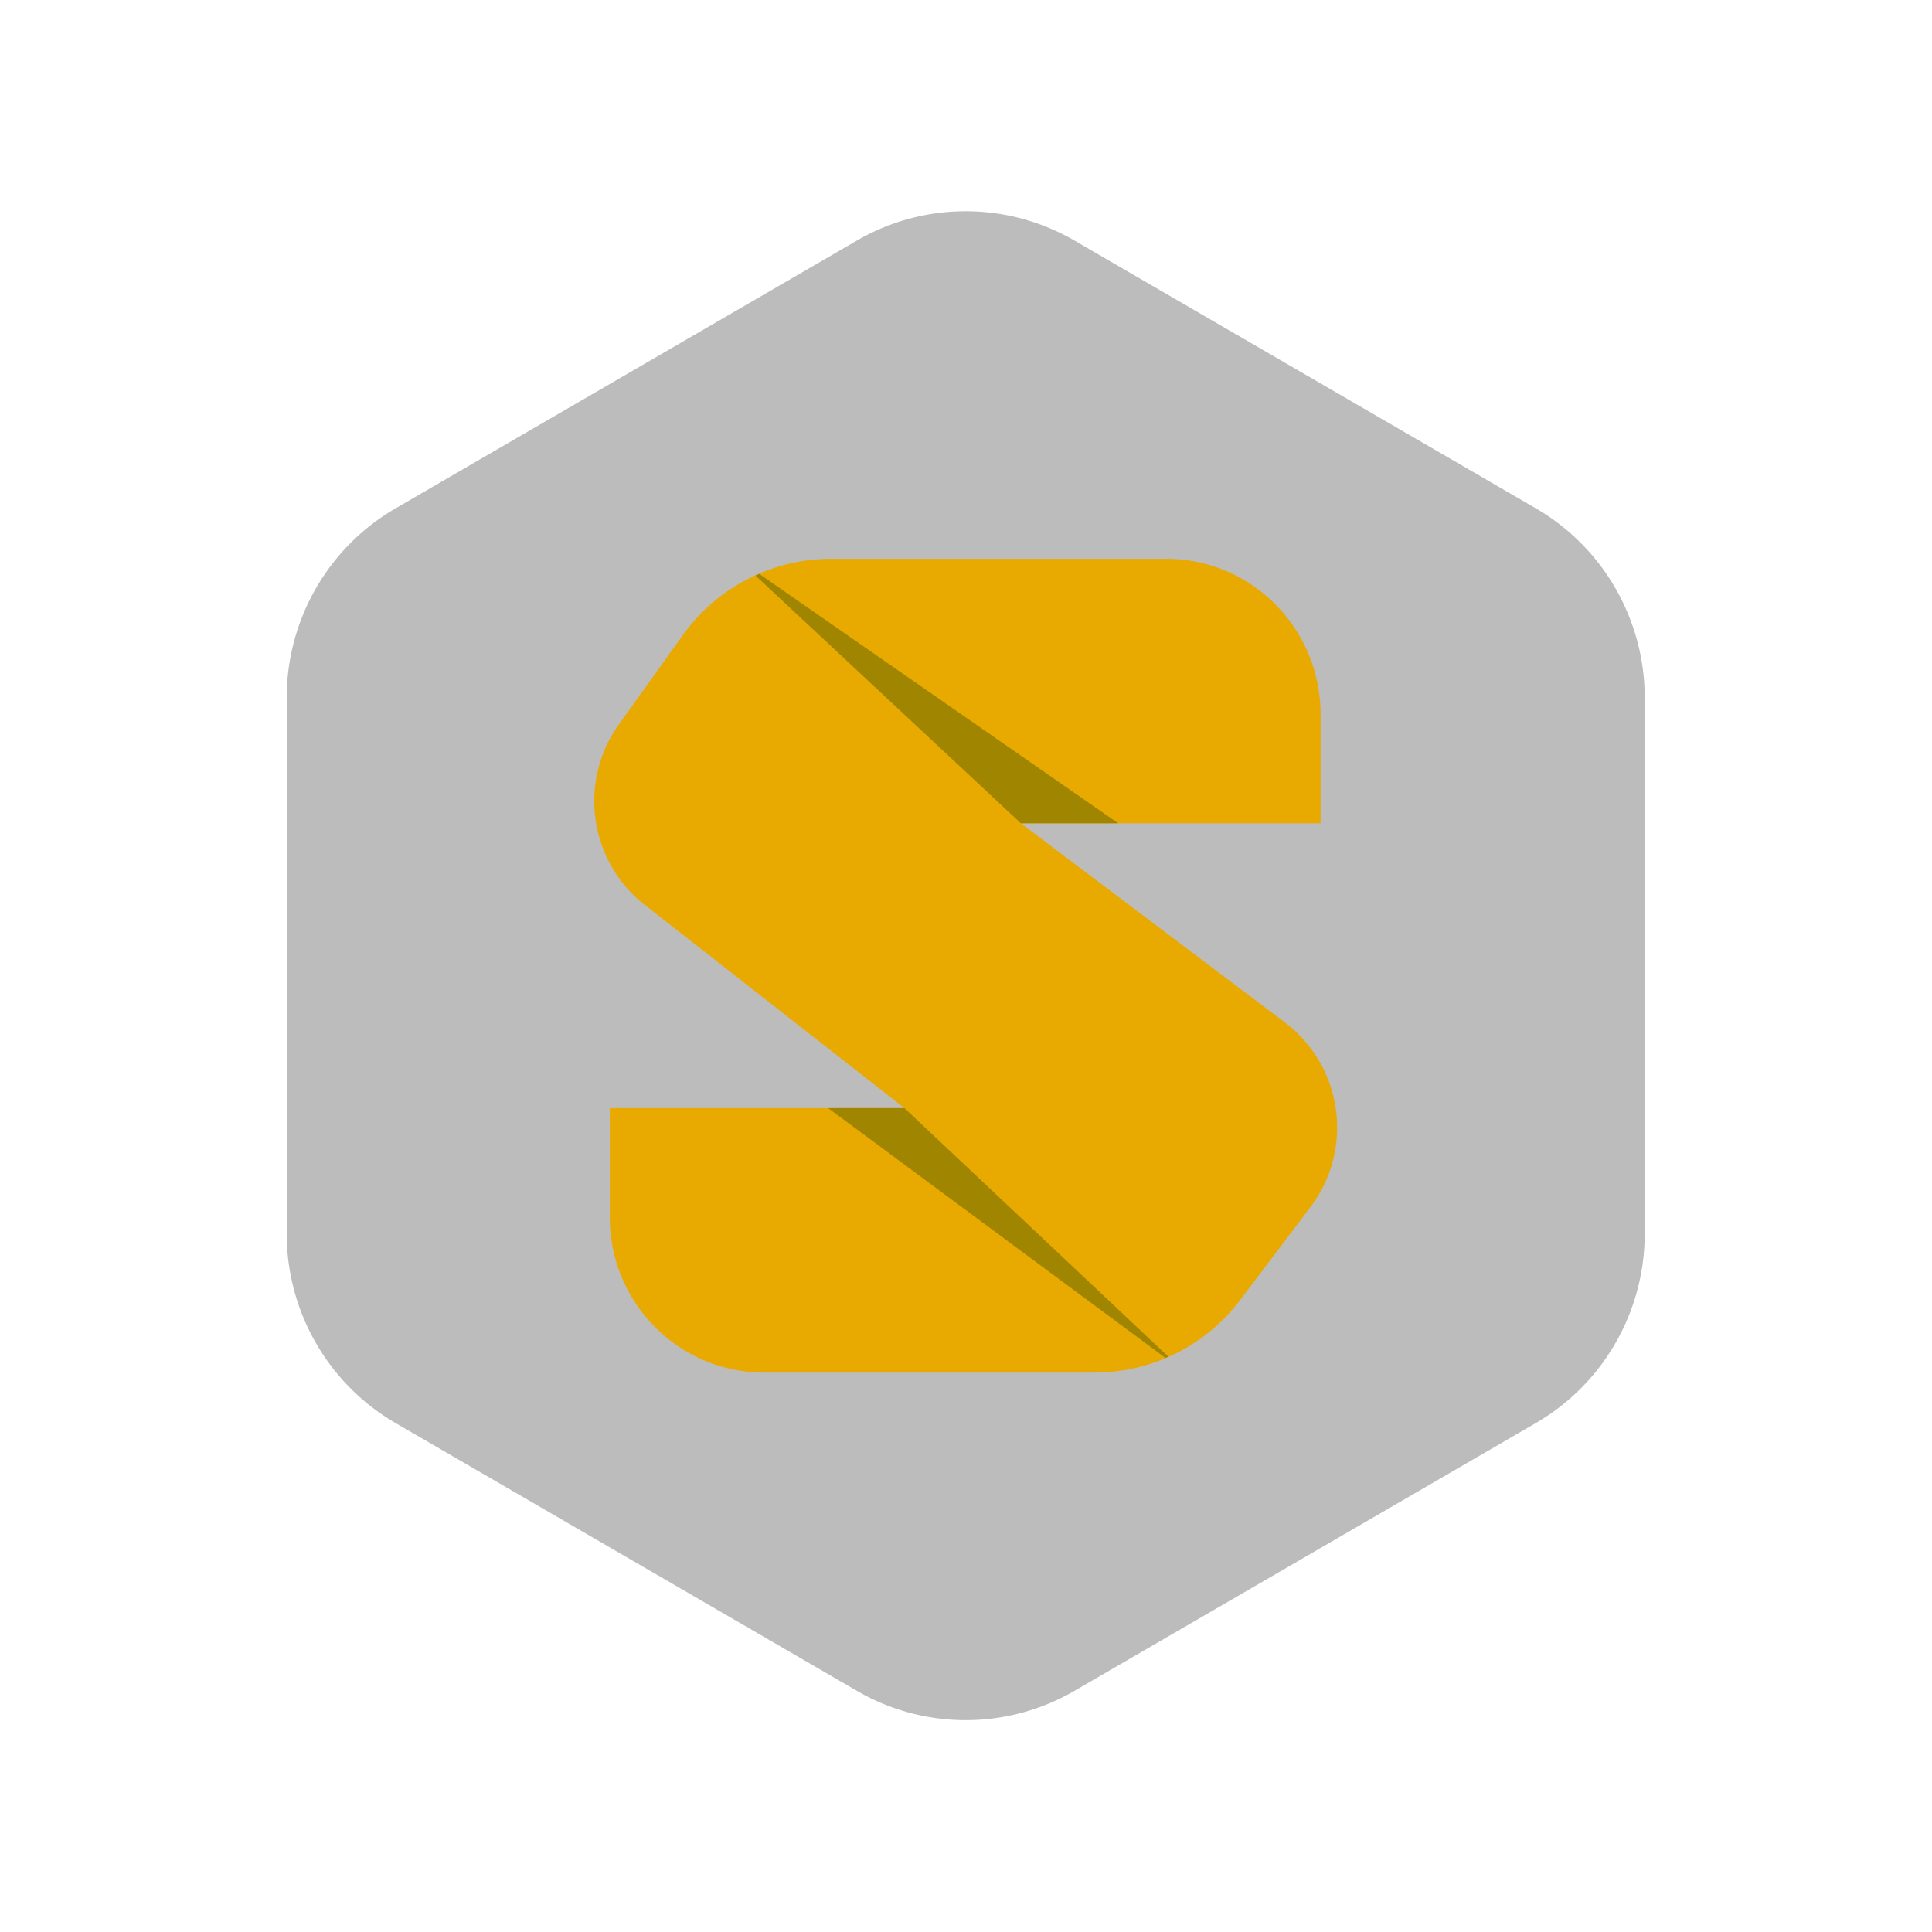 <svg xmlns="http://www.w3.org/2000/svg" xml:space="preserve" fill-rule="evenodd" stroke-linejoin="round" stroke-miterlimit="2" clip-rule="evenodd" viewBox="0 0 2134 2134"><g fill-rule="nonzero"><path fill="#bdbcbc" d="m1696.54 561.59-509.76-295.9a239.12 239.12 0 0 0-240.24 0L436.79 561.6c-74.33 43.14-120.12 122.88-120.12 209.18v591.8c0 86.29 45.8 166.02 120.12 209.17l509.75 295.9a239.12 239.12 0 0 0 240.24 0l509.76-295.9c74.33-43.15 120.13-122.88 120.13-209.18v-591.8c0-86.3-45.8-166.04-120.13-209.18"/><path fill="#e8aa00" d="M673.56 1223.96h325.48L712.12 999.48c-61.28-47.95-73.87-136.05-28.48-199.4l70.6-98.55A201.46 201.46 0 0 1 918 617.24h370c94.23 0 170.62 76.82 170.62 171.57v120.57h-331.06l291.62 219.89c64.1 48.33 76.8 139.9 28.28 204l-77.73 102.77a201.42 201.42 0 0 1-160.62 80.06H844.2c-94.25 0-170.64-76.8-170.64-171.56v-120.57Z"/><path fill="#a08500" d="M838.67 633.93c-1.4.6-2.78 1.21-4.17 1.84l293.05 273.6h107.6L838.67 633.93Zm451.82 864.58-291.45-274.55h-84.3l372.54 275.93c1.07-.45 2.15-.9 3.21-1.38"/></g></svg>